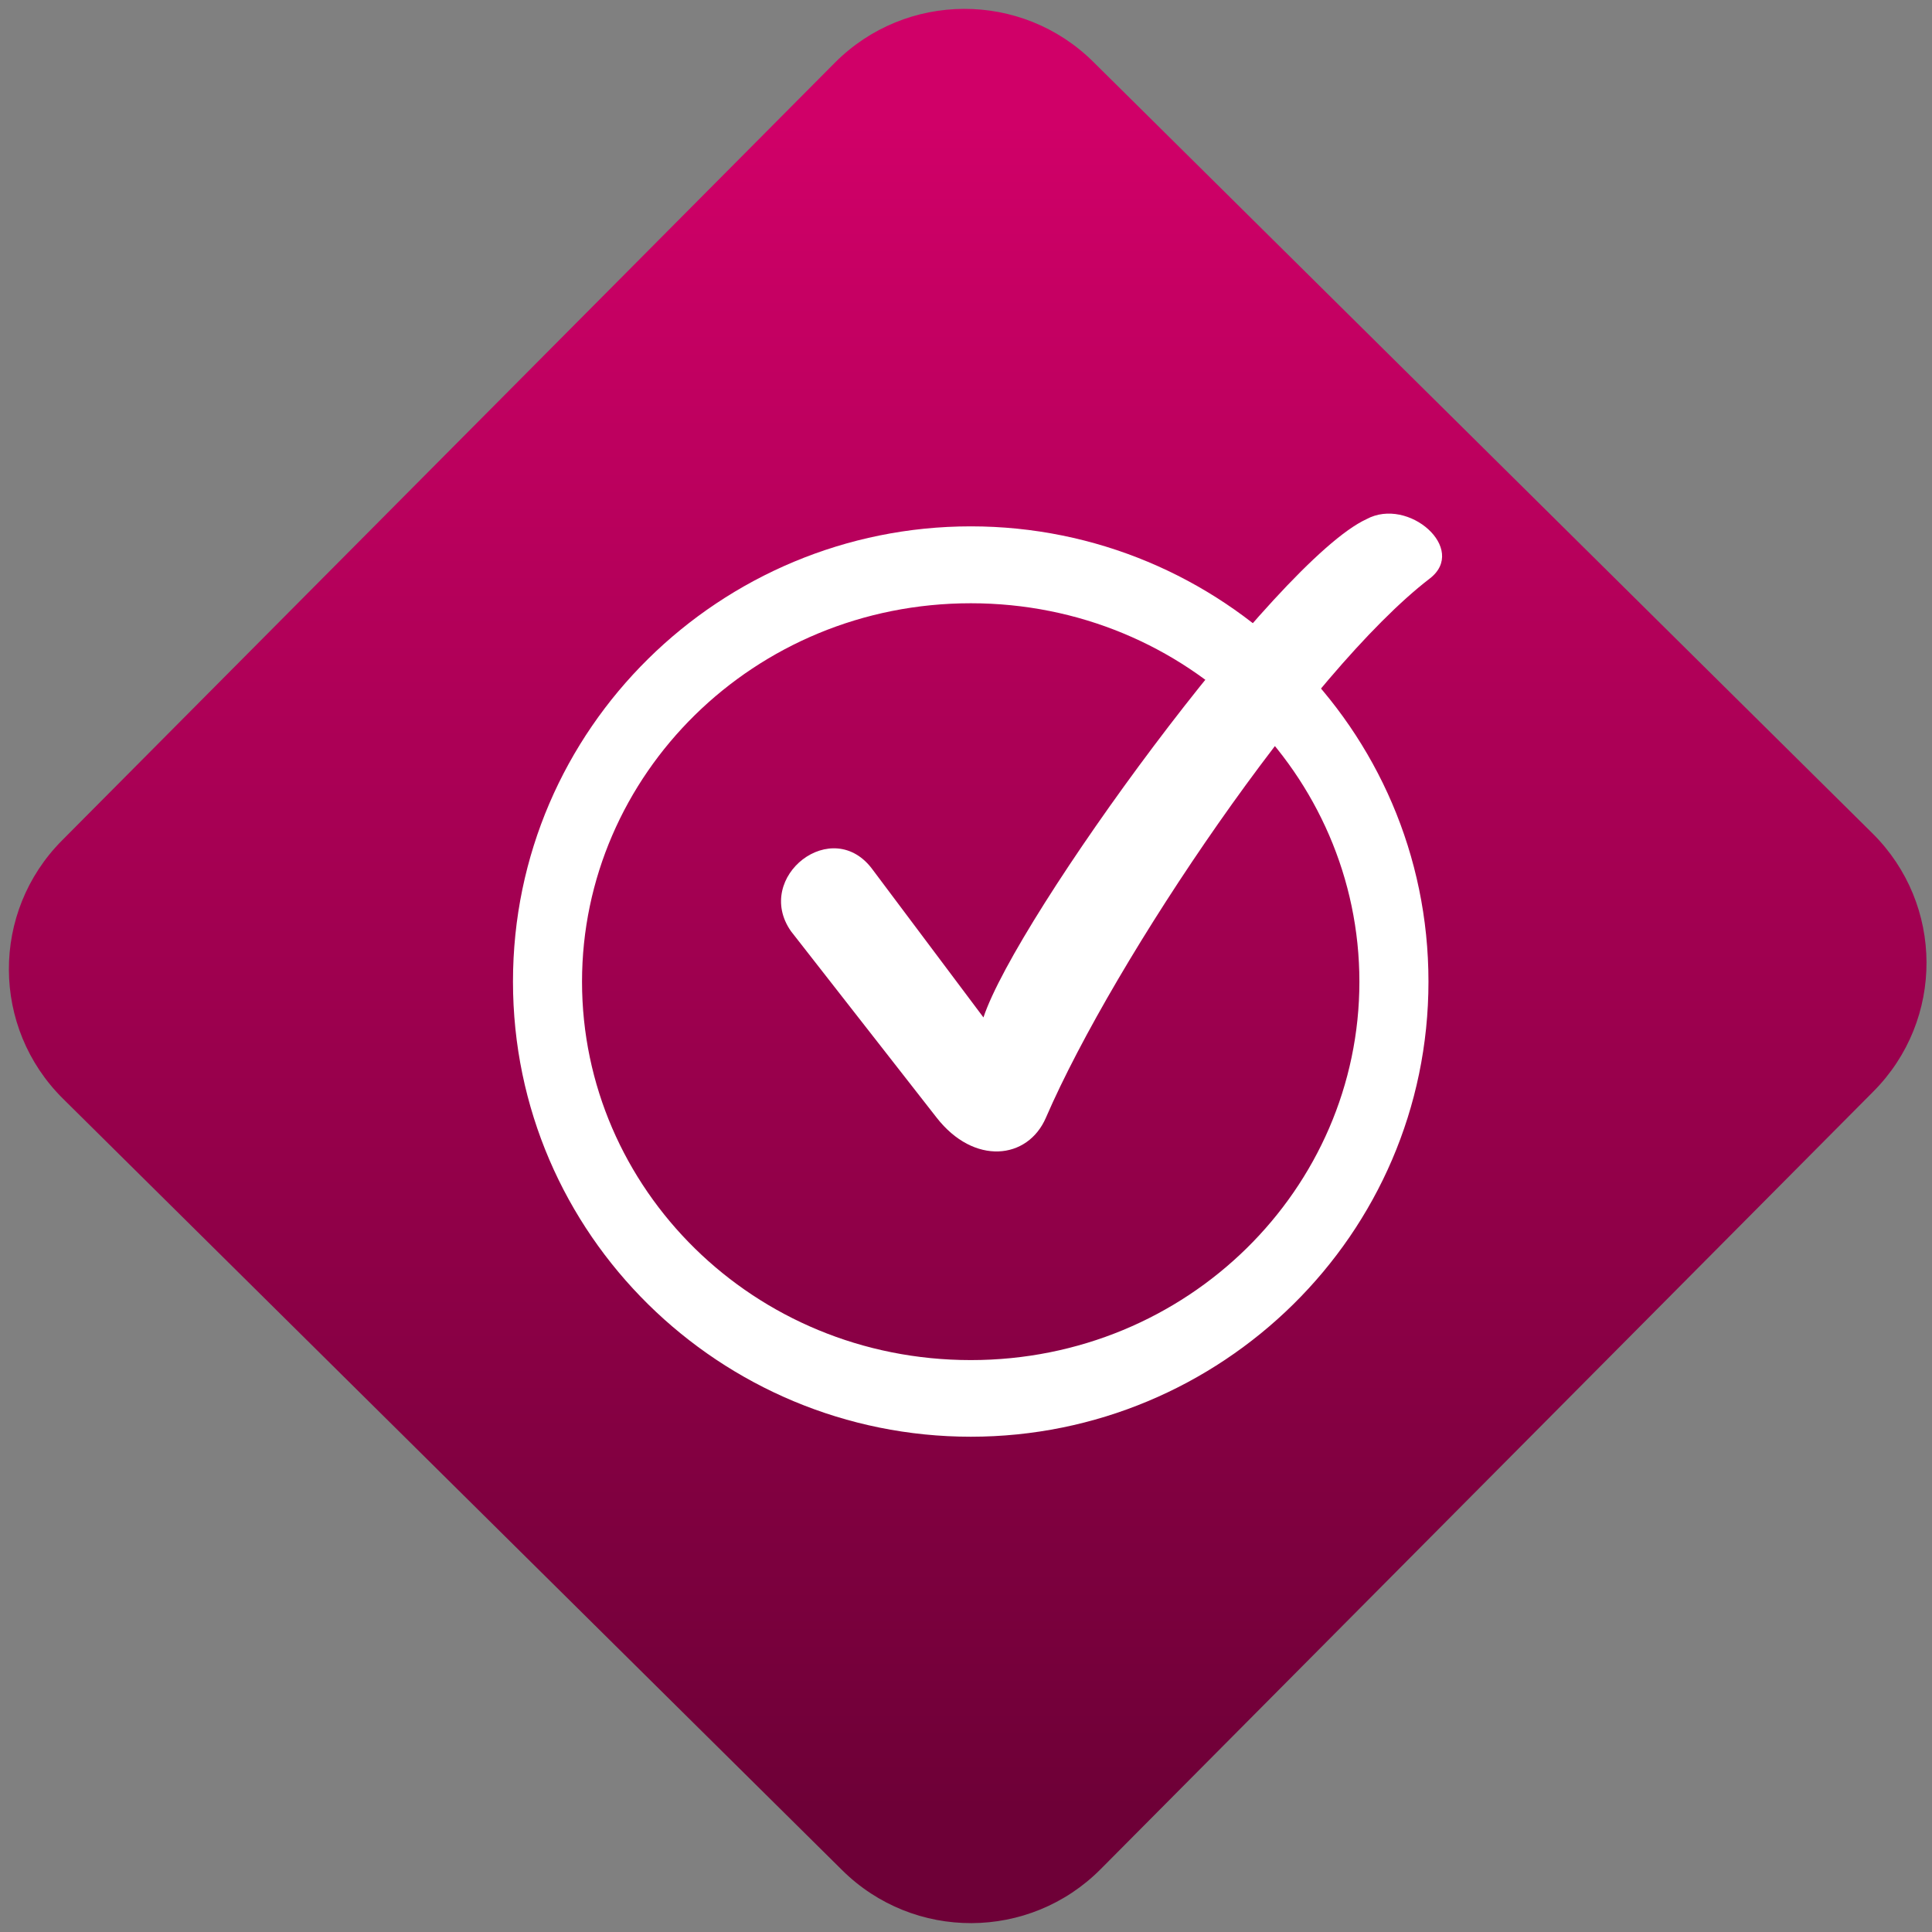 <svg width="64" height="64" viewBox="0 0 64 64" version="1.1"><rect x="0" y="0" width="64" height="64" fill="#808080" stroke="none"/><defs><linearGradient id="linear-pattern-0" gradientUnits="userSpaceOnUse" x1="0" y1="0" x2="0" y2="1" gradientTransform="matrix(60, 0, 0, 56, 0, 4)"><stop offset="0" stop-color="#d00068" stop-opacity="1"/><stop offset="1" stop-color="#6e0037" stop-opacity="1"/></linearGradient></defs><path fill="url(#linear-pattern-0)" fill-opacity="1" d="M 36.219 2.051 L 62.027 27.605 C 64.402 29.957 64.418 33.785 62.059 36.156 L 36.461 61.918 C 34.105 64.289 30.27 64.305 27.895 61.949 L 2.086 36.395 C -0.289 34.043 -0.305 30.215 2.051 27.844 L 27.652 2.082 C 30.008 -0.289 33.844 -0.305 36.219 2.051 Z M 36.219 2.051 " /><g transform="matrix(1.008,0,0,1.003,16.221,16.077)"><path fill-rule="nonzero" fill="rgb(100%, 100%, 100%)" fill-opacity="1" d="M 15.812 1.355 C 7.594 1.355 0.766 8.016 0.766 16.391 C 0.766 24.766 7.594 31.422 15.812 31.422 C 24.023 31.422 30.852 24.766 30.852 16.391 C 30.852 8.008 24.031 1.355 15.812 1.355 M 15.812 3.895 C 22.945 3.895 28.582 9.562 28.582 16.395 C 28.582 23.219 22.945 28.891 15.812 28.891 C 8.664 28.891 3.035 23.223 3.035 16.395 C 3.035 9.57 8.672 3.895 15.812 3.895 "/><path fill-rule="nonzero" fill="rgb(100%, 100%, 100%)" fill-opacity="1" d="M 9.902 14.727 L 14.688 20.883 C 15.914 22.465 17.684 22.277 18.281 20.883 C 20.543 15.633 26.945 6.125 30.895 3.078 C 32.156 2.105 30.195 0.367 28.816 1.117 C 25.852 2.484 17.328 14.25 16.227 17.574 L 12.602 12.715 C 11.281 10.859 8.656 12.938 9.902 14.727 "/></g></svg>
